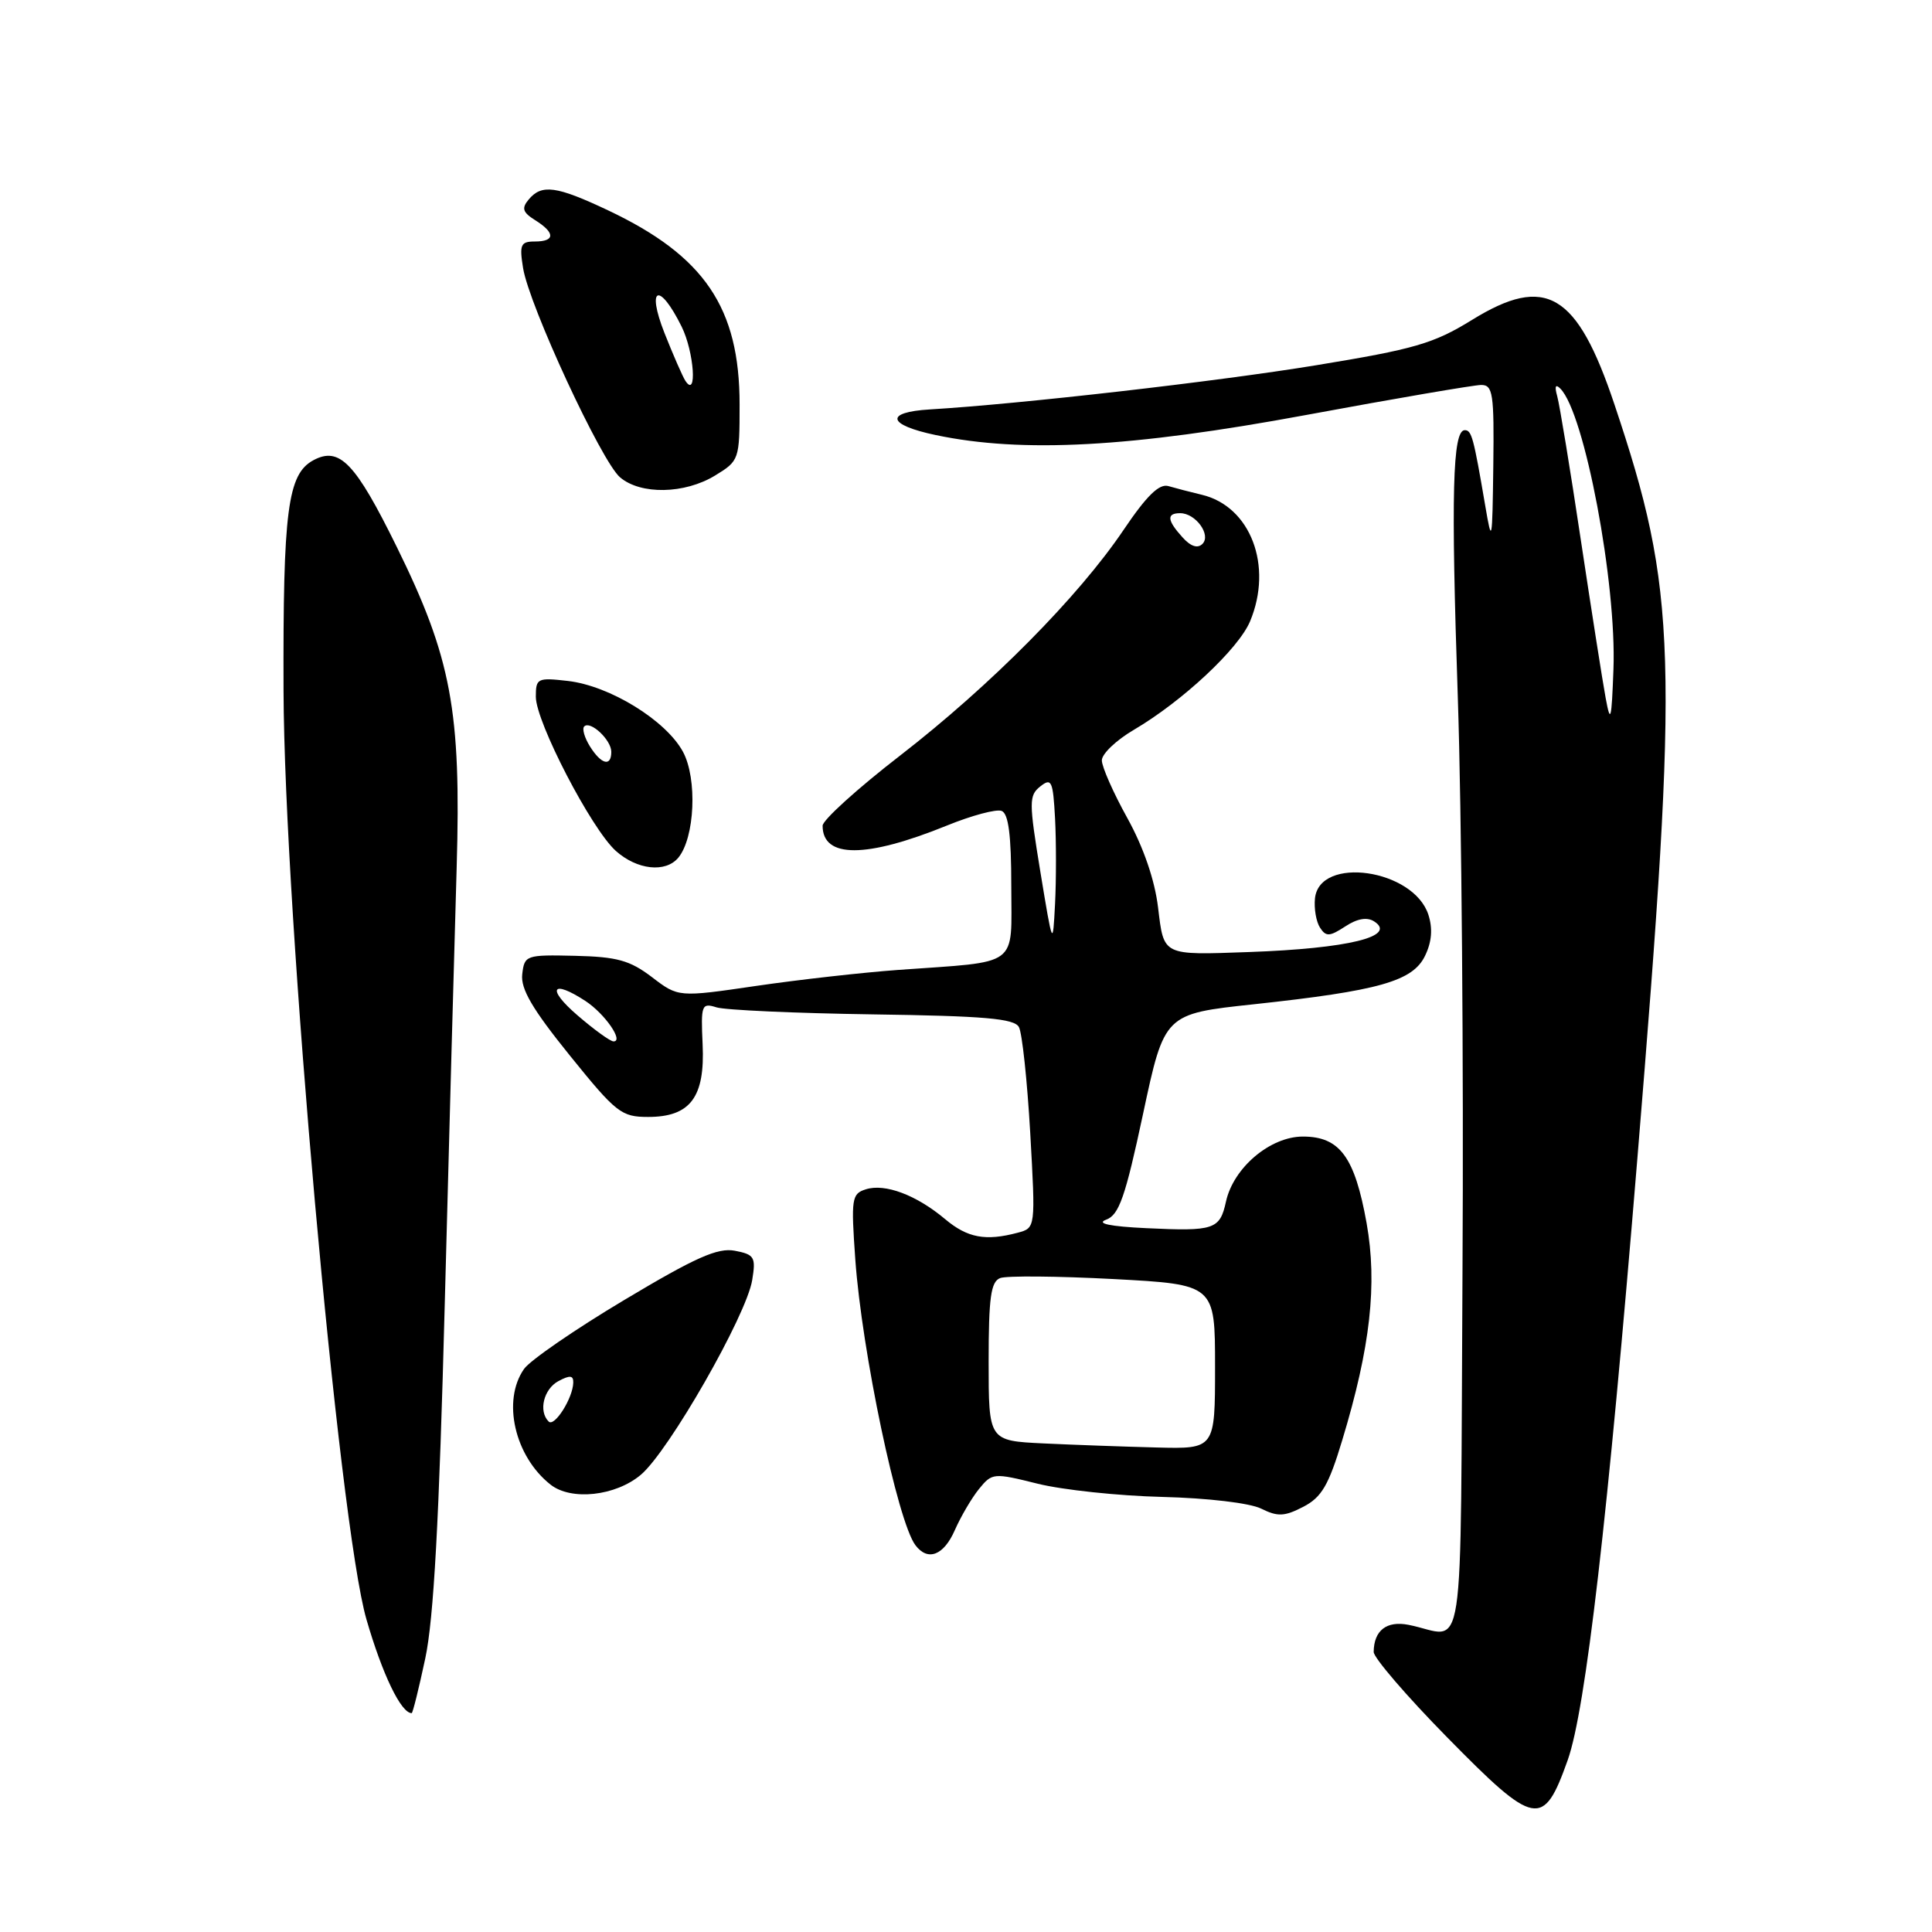 <?xml version="1.0" encoding="UTF-8" standalone="no"?>
<!DOCTYPE svg PUBLIC "-//W3C//DTD SVG 1.1//EN" "http://www.w3.org/Graphics/SVG/1.1/DTD/svg11.dtd" >
<svg xmlns="http://www.w3.org/2000/svg" xmlns:xlink="http://www.w3.org/1999/xlink" version="1.1" viewBox="0 0 256 256">
 <g >
 <path fill="currentColor"
d=" M 207.73 233.22 C 210.10 226.56 213.04 201.20 216.96 153.50 C 222.48 86.44 222.24 78.43 213.92 53.58 C 208.96 38.79 204.84 36.34 195.05 42.39 C 189.96 45.53 187.44 46.26 174.38 48.40 C 161.20 50.56 135.23 53.53 123.23 54.25 C 117.17 54.61 117.55 56.30 124.00 57.65 C 135.46 60.06 149.88 59.28 173.00 55.00 C 184.82 52.81 195.29 51.02 196.25 51.01 C 197.82 51.00 197.99 52.12 197.87 61.75 C 197.74 71.90 197.68 72.19 196.80 67.00 C 195.25 57.92 195.00 57.00 194.09 57.00 C 192.47 57.00 192.25 65.34 193.17 92.50 C 193.67 107.35 193.95 141.32 193.79 168.00 C 193.47 222.39 194.31 216.80 186.64 215.30 C 183.73 214.73 182.05 216.04 182.02 218.89 C 182.01 219.65 186.38 224.74 191.73 230.18 C 203.44 242.10 204.50 242.30 207.73 233.22 Z  M 56.35 219.75 C 57.47 214.51 58.19 201.43 58.94 172.50 C 59.52 150.50 60.22 124.61 60.51 114.96 C 61.12 94.17 59.81 87.17 52.57 72.46 C 47.08 61.31 44.99 59.13 41.53 60.98 C 38.11 62.82 37.49 67.60 37.57 91.50 C 37.67 120.85 44.91 202.03 48.56 214.59 C 50.67 221.87 53.14 227.00 54.55 227.00 C 54.69 227.00 55.50 223.74 56.35 219.75 Z  M 126.52 202.75 C 127.31 200.96 128.74 198.51 129.72 197.30 C 131.46 195.16 131.64 195.14 137.50 196.60 C 140.80 197.42 148.22 198.21 154.00 198.35 C 160.04 198.50 165.61 199.16 167.11 199.90 C 169.30 200.99 170.20 200.95 172.69 199.66 C 175.12 198.40 176.05 196.83 177.86 190.81 C 181.59 178.51 182.52 170.14 181.08 162.06 C 179.51 153.30 177.53 150.60 172.64 150.60 C 168.31 150.60 163.44 154.72 162.45 159.21 C 161.64 162.92 160.90 163.17 151.91 162.74 C 147.05 162.51 145.21 162.12 146.56 161.62 C 148.28 160.99 149.10 158.65 151.46 147.60 C 154.29 134.34 154.29 134.34 166.15 133.07 C 182.73 131.28 187.19 130.02 188.82 126.66 C 189.72 124.81 189.86 123.05 189.27 121.21 C 187.31 115.16 174.84 113.35 174.24 119.04 C 174.10 120.39 174.40 122.14 174.91 122.92 C 175.70 124.14 176.18 124.11 178.25 122.76 C 179.84 121.71 181.15 121.49 182.08 122.09 C 185.18 124.08 178.67 125.68 165.50 126.15 C 153.96 126.56 154.23 126.69 153.45 120.25 C 153.01 116.60 151.52 112.27 149.38 108.40 C 147.52 105.05 146.00 101.61 146.00 100.75 C 146.00 99.89 147.91 98.07 150.25 96.70 C 156.68 92.92 164.11 85.98 165.64 82.33 C 168.71 74.98 165.71 67.10 159.25 65.56 C 157.74 65.20 155.74 64.68 154.82 64.41 C 153.61 64.05 151.94 65.68 148.89 70.20 C 142.92 79.06 131.25 90.84 119.25 100.13 C 113.61 104.49 109.00 108.67 109.00 109.41 C 109.00 113.75 114.75 113.74 125.47 109.39 C 128.76 108.05 132.02 107.18 132.72 107.45 C 133.63 107.80 134.00 110.65 134.00 117.42 C 134.00 128.31 135.30 127.35 119.00 128.52 C 114.33 128.86 105.86 129.81 100.19 130.64 C 89.88 132.15 89.88 132.15 86.38 129.47 C 83.46 127.25 81.76 126.78 76.19 126.65 C 69.69 126.50 69.49 126.57 69.20 129.09 C 68.97 131.03 70.54 133.71 75.49 139.84 C 81.65 147.47 82.33 148.00 85.88 148.00 C 91.47 148.00 93.43 145.39 93.10 138.38 C 92.86 133.14 92.97 132.86 94.94 133.48 C 96.09 133.84 105.40 134.26 115.63 134.41 C 130.43 134.62 134.40 134.96 135.01 136.09 C 135.44 136.86 136.11 143.17 136.51 150.10 C 137.22 162.71 137.22 162.71 134.86 163.34 C 130.59 164.48 128.19 164.03 125.22 161.53 C 121.43 158.35 117.27 156.78 114.73 157.59 C 112.85 158.18 112.76 158.81 113.33 166.86 C 114.20 179.08 118.94 201.64 121.30 204.75 C 122.94 206.92 125.05 206.11 126.52 202.75 Z  M 84.91 195.42 C 88.61 192.31 98.91 174.30 99.67 169.62 C 100.17 166.57 99.97 166.23 97.37 165.73 C 95.10 165.30 92.17 166.60 82.71 172.26 C 76.21 176.14 70.24 180.25 69.44 181.39 C 66.50 185.58 68.19 192.97 72.95 196.72 C 75.69 198.88 81.56 198.24 84.91 195.42 Z  M 89.88 113.65 C 92.07 111.00 92.42 103.20 90.50 99.62 C 88.25 95.46 80.81 90.87 75.25 90.23 C 71.22 89.77 71.00 89.87 71.00 92.32 C 71.00 95.66 78.36 109.84 81.60 112.75 C 84.42 115.27 88.19 115.68 89.88 113.65 Z  M 94.75 63.01 C 97.95 61.06 98.00 60.91 98.00 53.60 C 98.00 40.78 93.36 33.92 80.57 27.87 C 73.72 24.63 71.77 24.37 70.05 26.44 C 69.08 27.60 69.26 28.14 70.92 29.18 C 73.59 30.85 73.57 32.00 70.87 32.00 C 68.99 32.00 68.81 32.42 69.31 35.52 C 70.12 40.50 79.69 61.15 82.16 63.25 C 84.90 65.58 90.72 65.47 94.75 63.01 Z  M 212.76 92.50 C 212.35 90.30 210.87 80.85 209.46 71.50 C 208.06 62.15 206.65 53.60 206.34 52.50 C 205.97 51.18 206.11 50.84 206.76 51.50 C 209.97 54.73 214.22 77.26 213.79 88.69 C 213.54 95.47 213.40 95.97 212.76 92.50 Z  M 138.25 191.26 C 131.00 190.91 131.00 190.91 131.00 180.42 C 131.00 171.93 131.29 169.83 132.53 169.35 C 133.37 169.03 140.12 169.09 147.53 169.48 C 161.00 170.20 161.00 170.20 161.00 181.10 C 161.00 192.00 161.00 192.00 153.25 191.80 C 148.99 191.69 142.24 191.45 138.25 191.26 Z  M 76.50 134.52 C 72.39 130.98 73.11 129.72 77.58 132.64 C 80.14 134.32 82.70 138.01 81.29 137.99 C 80.85 137.98 78.70 136.42 76.50 134.52 Z  M 137.85 115.50 C 136.33 106.22 136.33 105.41 137.85 104.20 C 139.33 103.03 139.53 103.46 139.80 108.45 C 139.96 111.50 139.96 116.59 139.80 119.75 C 139.50 125.50 139.50 125.50 137.85 115.50 Z  M 156.68 71.19 C 154.64 68.94 154.55 68.00 156.38 68.00 C 158.43 68.00 160.52 70.88 159.33 72.07 C 158.69 72.71 157.77 72.41 156.68 71.19 Z  M 72.70 188.36 C 71.32 186.99 72.04 184.05 74.00 183.00 C 75.52 182.19 75.99 182.24 75.96 183.21 C 75.91 185.27 73.46 189.13 72.70 188.36 Z  M 78.17 98.90 C 77.45 97.75 77.11 96.56 77.41 96.26 C 78.22 95.44 81.00 98.04 81.00 99.62 C 81.00 101.64 79.67 101.30 78.17 98.90 Z  M 90.81 50.45 C 90.44 49.87 89.19 47.02 88.04 44.11 C 85.62 37.96 87.37 37.32 90.32 43.28 C 91.98 46.64 92.41 52.91 90.81 50.45 Z "/>
</g>
</svg>